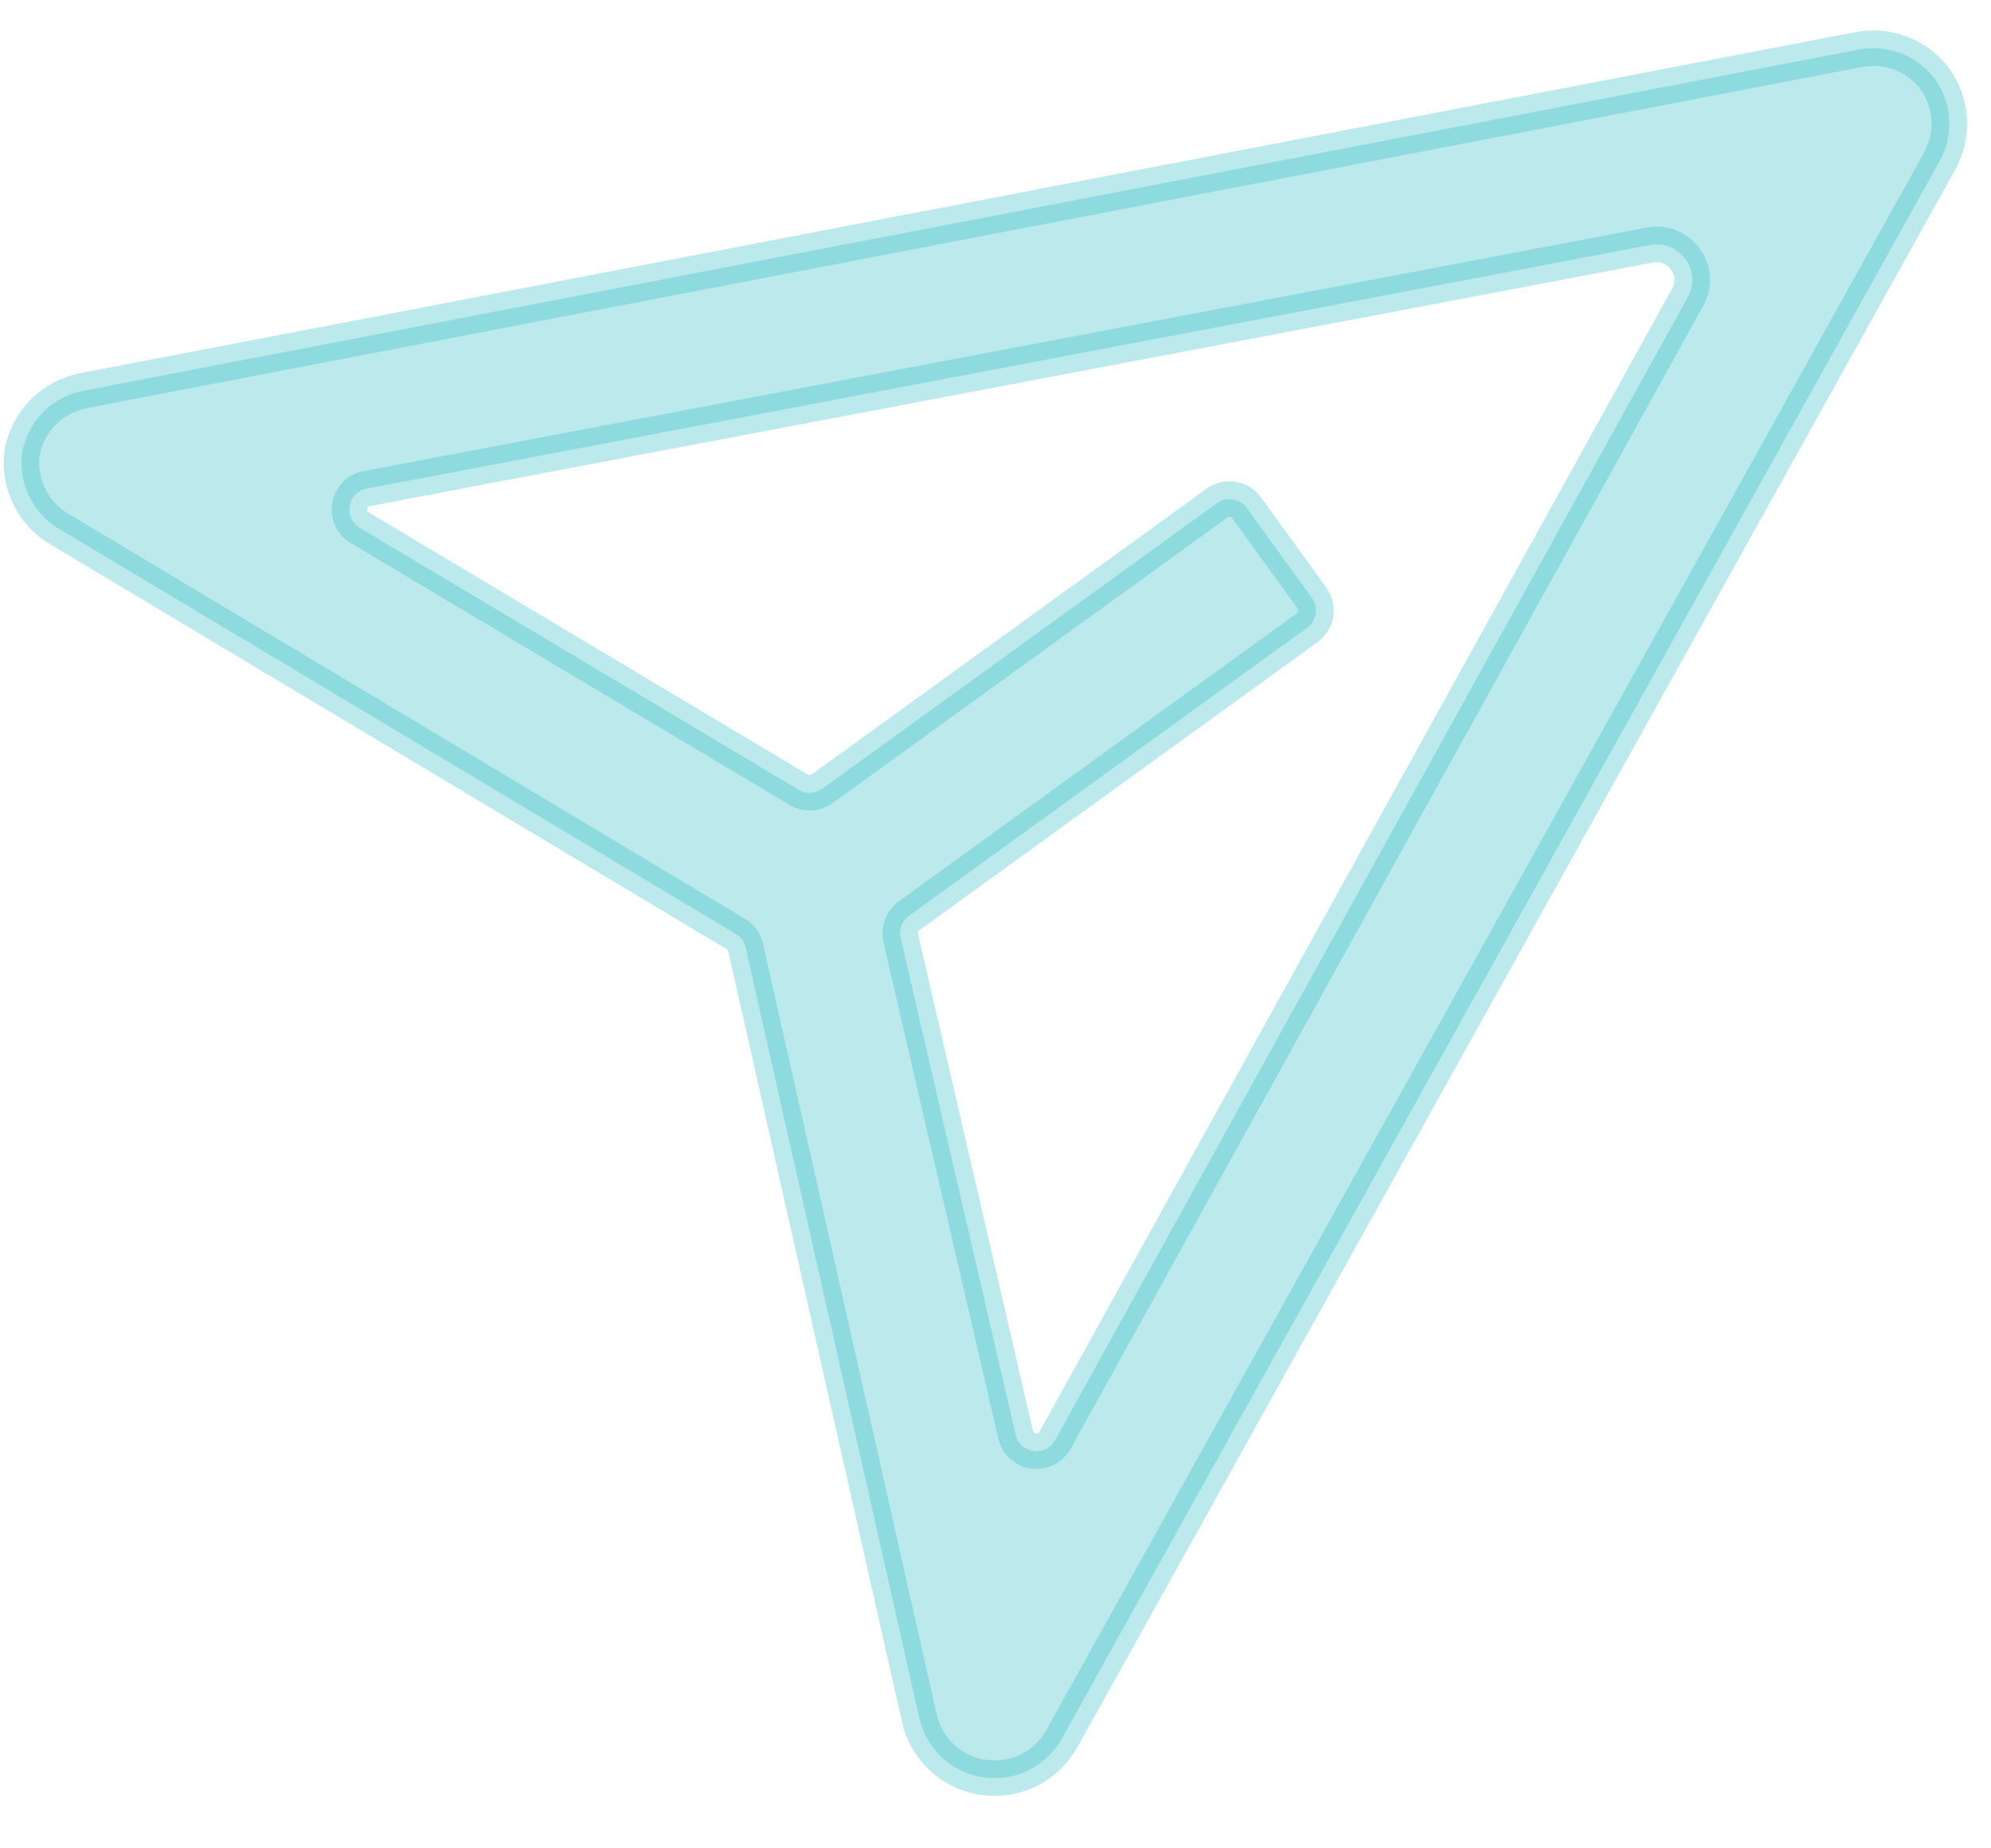 <svg width="28" height="26" viewBox="0 0 28 26" fill="none" xmlns="http://www.w3.org/2000/svg">
<path opacity="0.3" d="M27.209 1.107C27.33 1.274 27.4 1.473 27.412 1.679C27.424 1.885 27.376 2.091 27.275 2.271L14.927 24.468C14.817 24.659 14.652 24.812 14.454 24.907C14.255 25.002 14.032 25.034 13.815 24.999C13.597 24.965 13.395 24.864 13.236 24.712C13.077 24.56 12.968 24.363 12.924 24.147L10.486 13.328C10.468 13.248 10.418 13.179 10.347 13.137L0.831 7.44C0.649 7.332 0.503 7.173 0.411 6.982C0.318 6.791 0.283 6.578 0.311 6.368C0.35 6.152 0.454 5.953 0.608 5.797C0.762 5.642 0.96 5.536 1.176 5.495L26.12 0.701C26.322 0.659 26.531 0.674 26.724 0.746C26.916 0.818 27.085 0.943 27.209 1.107ZM5.158 6.873C4.887 6.924 4.824 7.284 5.061 7.425L11.233 11.11C11.336 11.171 11.466 11.166 11.563 11.095L17.114 7.078C17.249 6.98 17.436 7.01 17.533 7.145L18.45 8.411C18.547 8.546 18.517 8.733 18.383 8.83L12.783 12.883C12.685 12.954 12.64 13.076 12.667 13.194L14.283 20.181C14.345 20.449 14.704 20.499 14.838 20.259L23.735 4.18C23.94 3.809 23.62 3.368 23.204 3.447L5.158 6.873Z" fill="#21B8BF" stroke="#21B8BF" stroke-width="0.5"/>
</svg>
